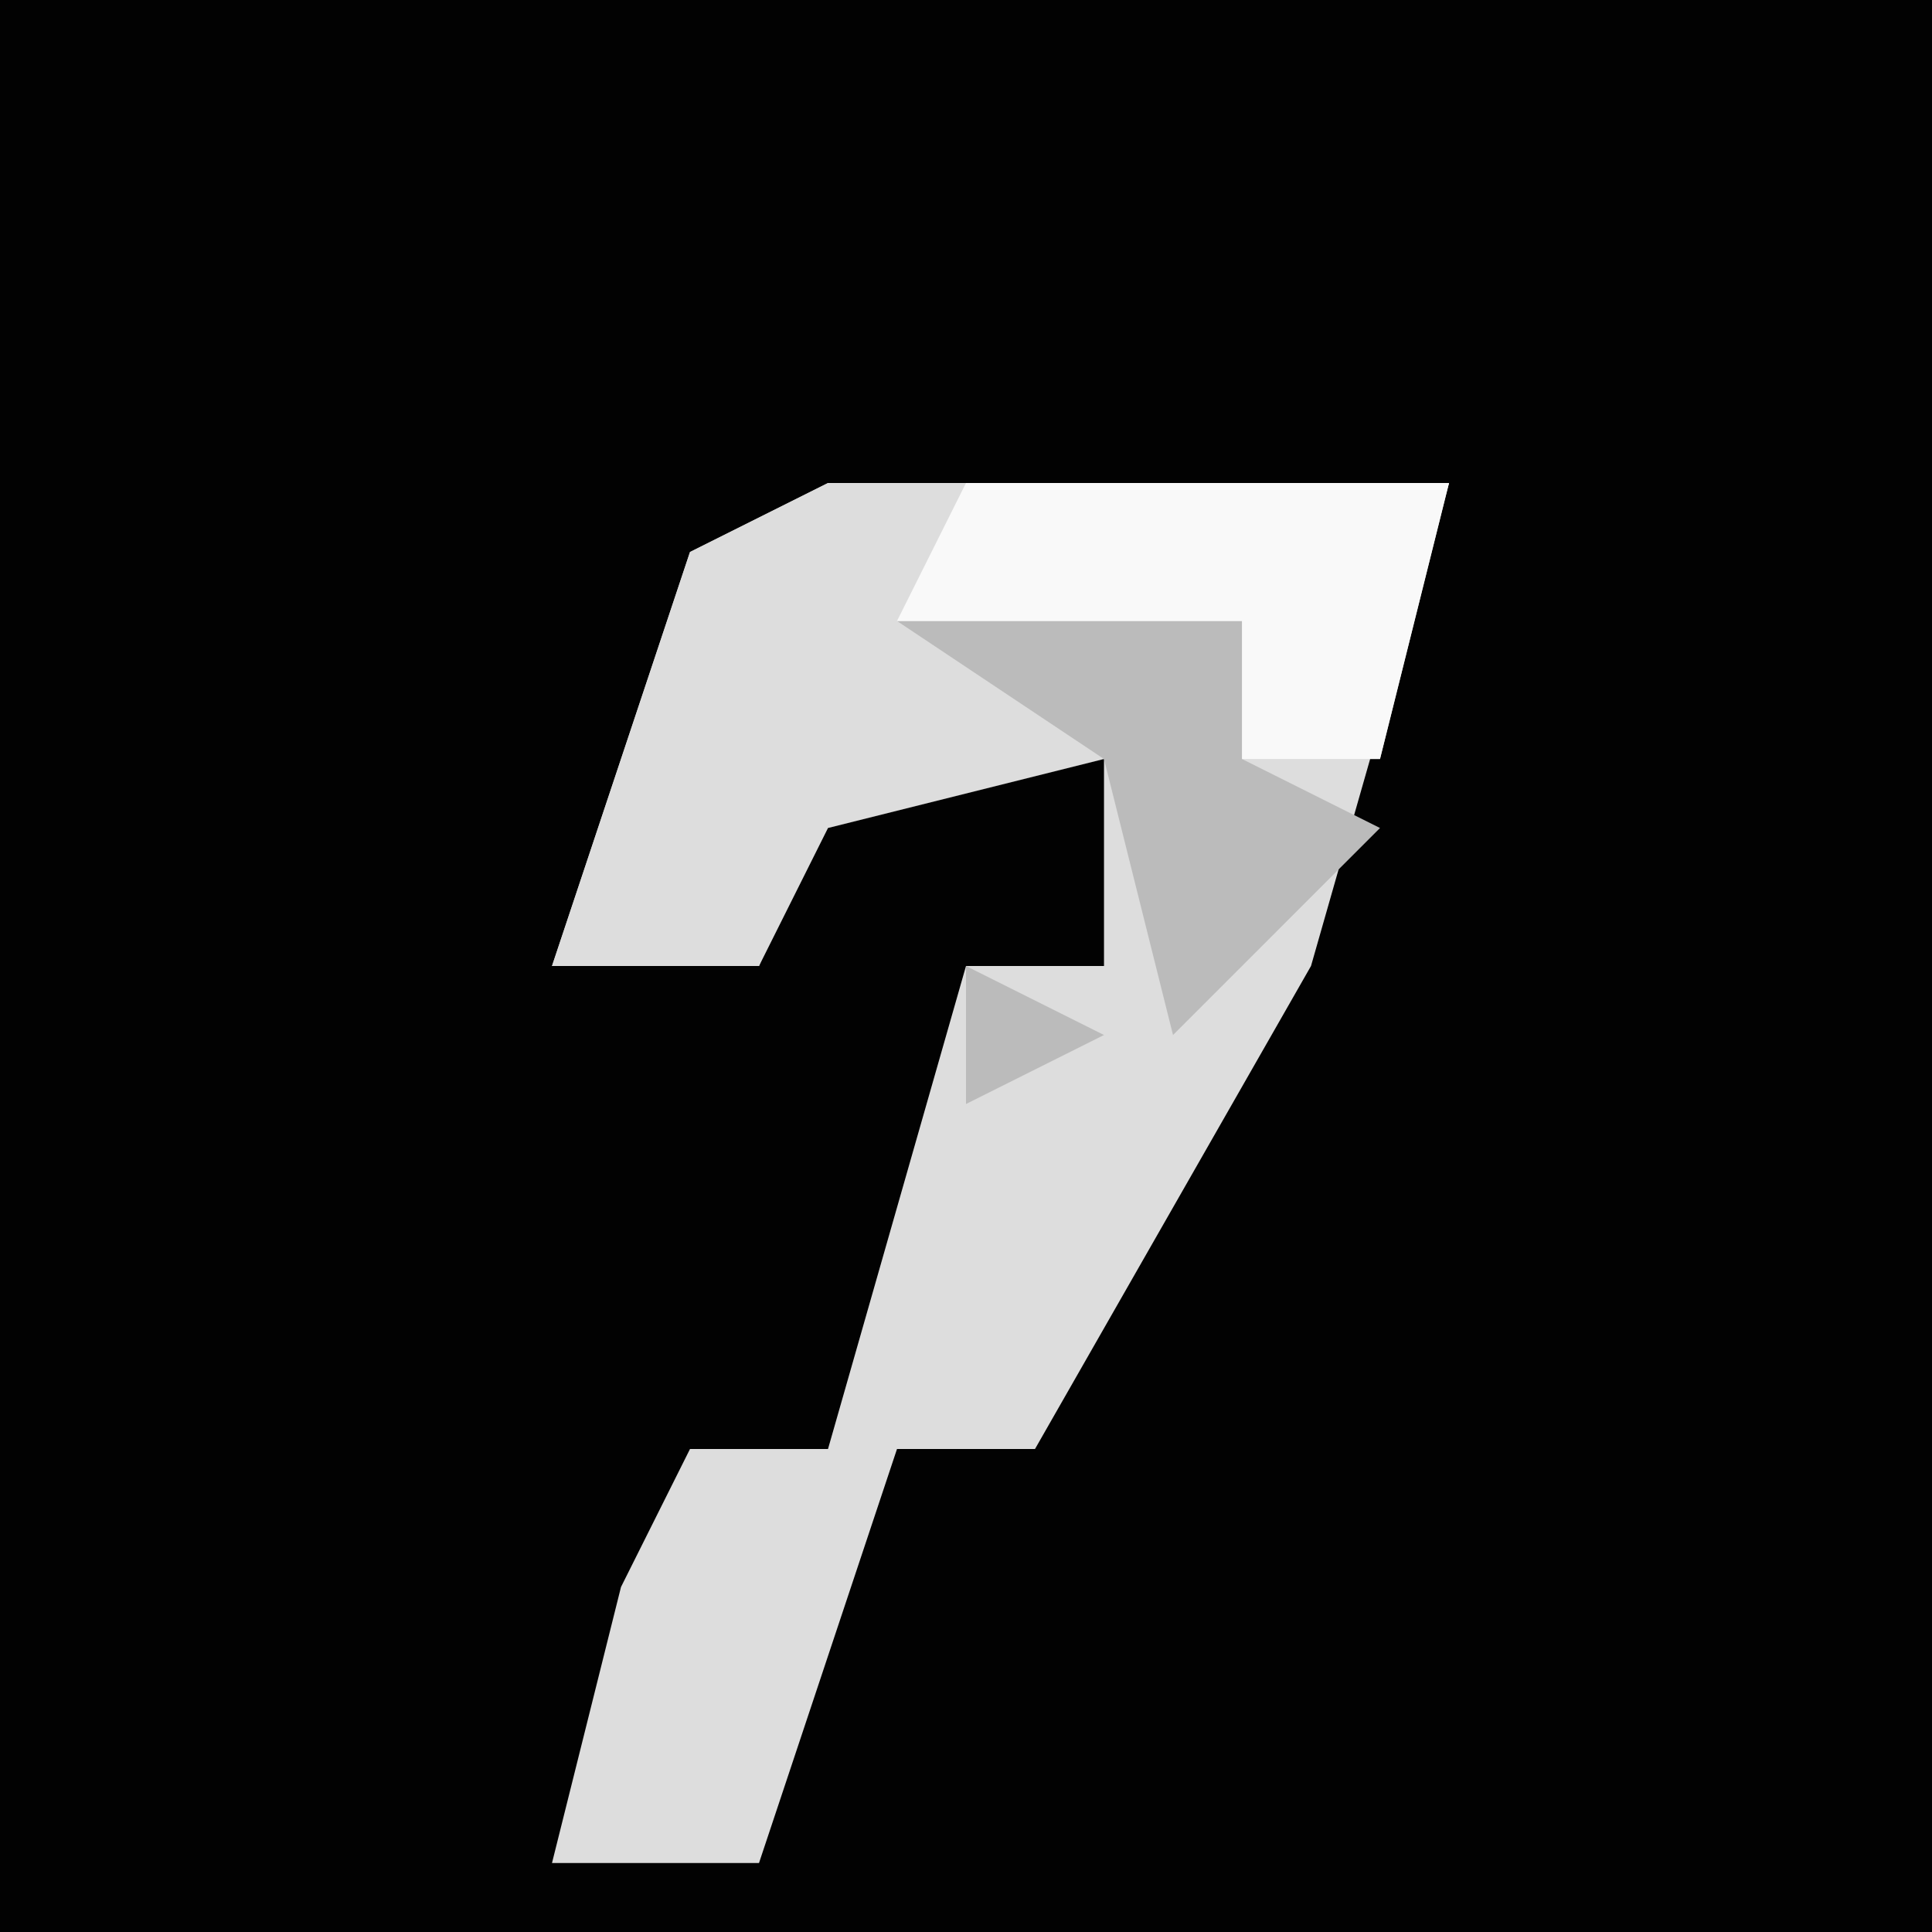 <?xml version="1.0" encoding="UTF-8"?>
<svg version="1.1" xmlns="http://www.w3.org/2000/svg" width="28" height="28">
<path d="M0,0 L28,0 L28,28 L0,28 Z " fill="#020202" transform="translate(0,0)"/>
<path d="M0,0 L9,0 L7,7 L3,14 L1,14 L-1,20 L-4,20 L-3,16 L-2,14 L0,14 L2,7 L4,7 L4,4 L0,5 L-1,7 L-4,7 L-2,1 Z " fill="#DDDDDD" transform="translate(12,7)"/>
<path d="M0,0 L9,0 L8,4 L6,4 L6,2 L1,2 L-1,7 L-4,7 L-2,1 Z " fill="#DDDDDD" transform="translate(12,7)"/>
<path d="M0,0 L5,0 L5,2 L7,3 L4,6 L3,2 Z M1,5 L3,6 L1,7 Z " fill="#BBBBBB" transform="translate(13,9)"/>
<path d="M0,0 L7,0 L6,4 L4,4 L4,2 L-1,2 Z " fill="#F9F9F9" transform="translate(14,7)"/>
</svg>
